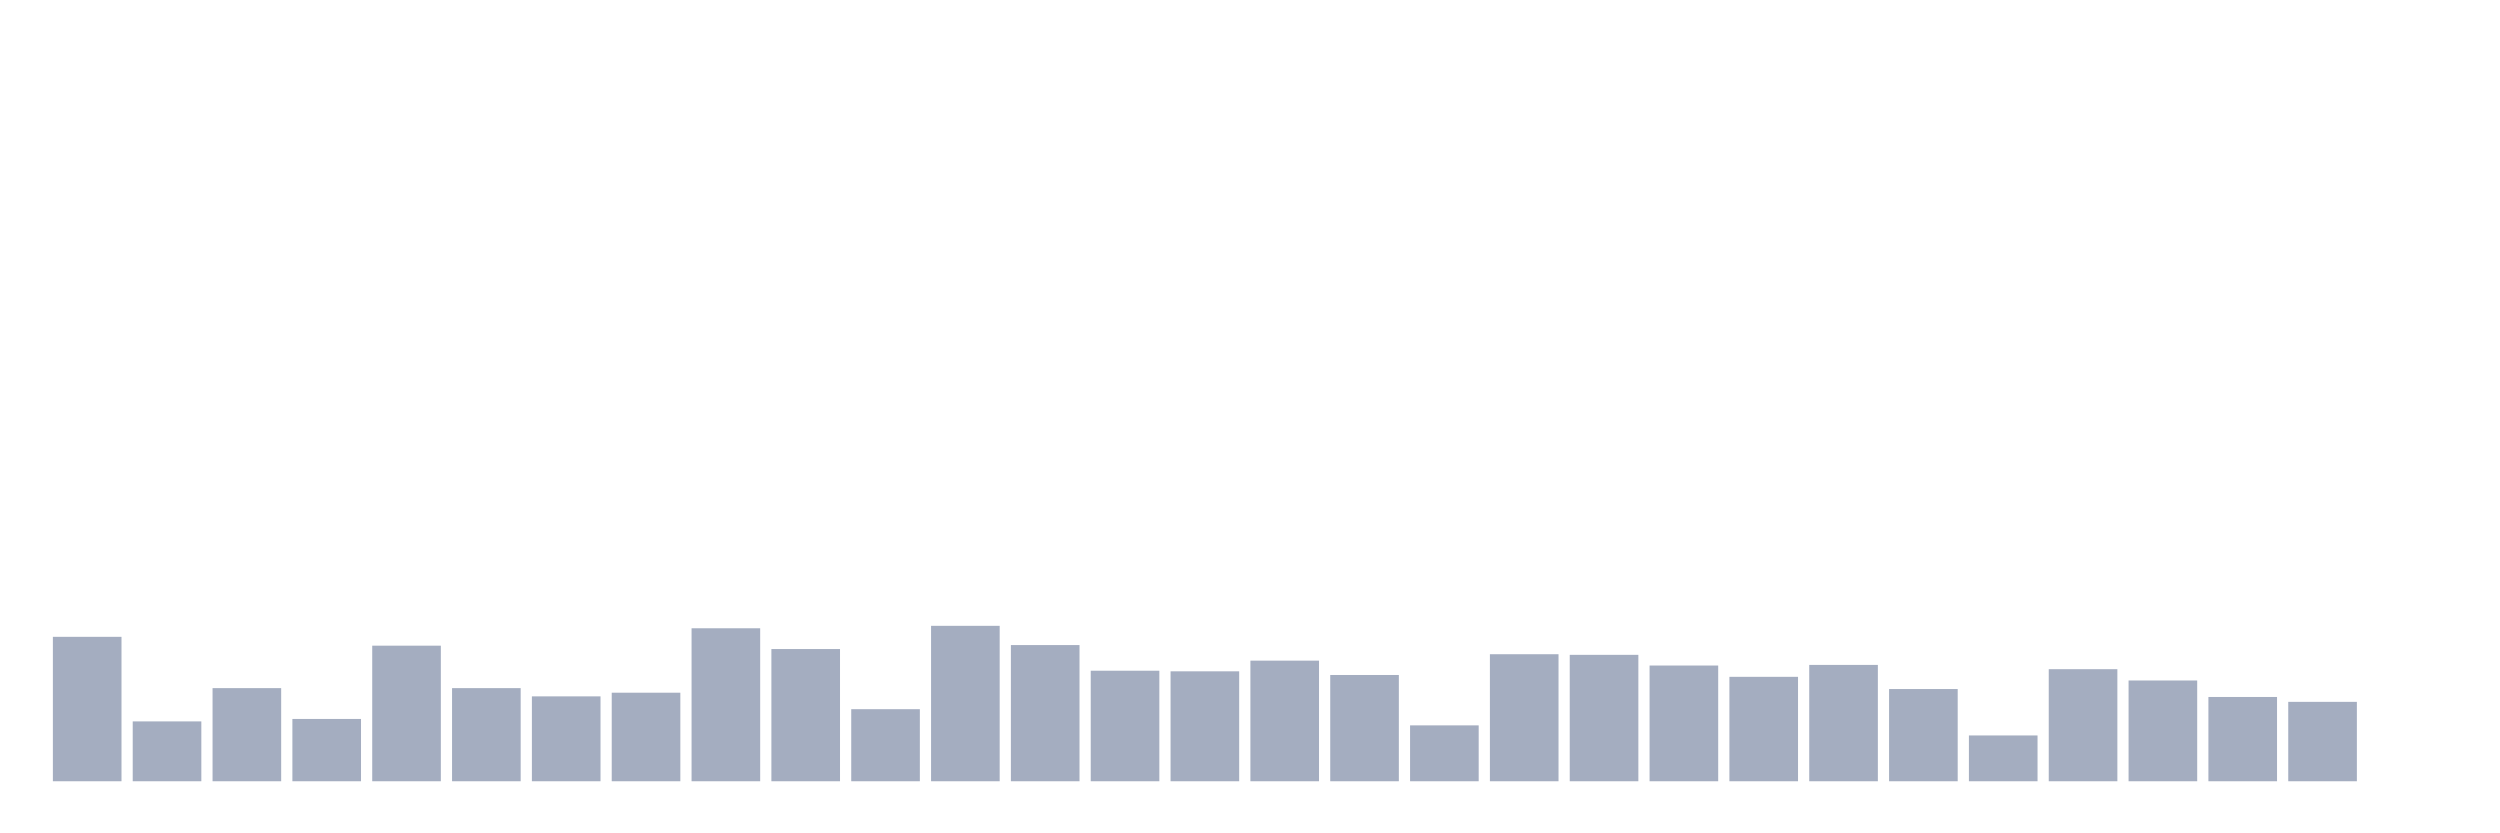 <svg xmlns="http://www.w3.org/2000/svg" viewBox="0 0 480 160"><g transform="translate(10,10)"><rect class="bar" x="0.153" width="13.175" y="112.27" height="27.73" fill="rgb(164,173,192)"></rect><rect class="bar" x="15.482" width="13.175" y="128.509" height="11.491" fill="rgb(164,173,192)"></rect><rect class="bar" x="30.81" width="13.175" y="122.119" height="17.881" fill="rgb(164,173,192)"></rect><rect class="bar" x="46.138" width="13.175" y="128.04" height="11.96" fill="rgb(164,173,192)"></rect><rect class="bar" x="61.466" width="13.175" y="113.97" height="26.03" fill="rgb(164,173,192)"></rect><rect class="bar" x="76.794" width="13.175" y="122.119" height="17.881" fill="rgb(164,173,192)"></rect><rect class="bar" x="92.123" width="13.175" y="123.702" height="16.298" fill="rgb(164,173,192)"></rect><rect class="bar" x="107.451" width="13.175" y="122.998" height="17.002" fill="rgb(164,173,192)"></rect><rect class="bar" x="122.779" width="13.175" y="110.628" height="29.372" fill="rgb(164,173,192)"></rect><rect class="bar" x="138.107" width="13.175" y="114.615" height="25.385" fill="rgb(164,173,192)"></rect><rect class="bar" x="153.436" width="13.175" y="126.164" height="13.836" fill="rgb(164,173,192)"></rect><rect class="bar" x="168.764" width="13.175" y="110.159" height="29.841" fill="rgb(164,173,192)"></rect><rect class="bar" x="184.092" width="13.175" y="113.853" height="26.147" fill="rgb(164,173,192)"></rect><rect class="bar" x="199.42" width="13.175" y="118.777" height="21.223" fill="rgb(164,173,192)"></rect><rect class="bar" x="214.748" width="13.175" y="118.894" height="21.106" fill="rgb(164,173,192)"></rect><rect class="bar" x="230.077" width="13.175" y="116.843" height="23.157" fill="rgb(164,173,192)"></rect><rect class="bar" x="245.405" width="13.175" y="119.598" height="20.402" fill="rgb(164,173,192)"></rect><rect class="bar" x="260.733" width="13.175" y="129.271" height="10.729" fill="rgb(164,173,192)"></rect><rect class="bar" x="276.061" width="13.175" y="115.611" height="24.389" fill="rgb(164,173,192)"></rect><rect class="bar" x="291.39" width="13.175" y="115.729" height="24.271" fill="rgb(164,173,192)"></rect><rect class="bar" x="306.718" width="13.175" y="117.781" height="22.219" fill="rgb(164,173,192)"></rect><rect class="bar" x="322.046" width="13.175" y="119.95" height="20.05" fill="rgb(164,173,192)"></rect><rect class="bar" x="337.374" width="13.175" y="117.663" height="22.337" fill="rgb(164,173,192)"></rect><rect class="bar" x="352.702" width="13.175" y="122.295" height="17.705" fill="rgb(164,173,192)"></rect><rect class="bar" x="368.031" width="13.175" y="131.206" height="8.794" fill="rgb(164,173,192)"></rect><rect class="bar" x="383.359" width="13.175" y="118.484" height="21.516" fill="rgb(164,173,192)"></rect><rect class="bar" x="398.687" width="13.175" y="120.653" height="19.347" fill="rgb(164,173,192)"></rect><rect class="bar" x="414.015" width="13.175" y="123.819" height="16.181" fill="rgb(164,173,192)"></rect><rect class="bar" x="429.344" width="13.175" y="124.757" height="15.243" fill="rgb(164,173,192)"></rect><rect class="bar" x="444.672" width="13.175" y="140" height="0" fill="rgb(164,173,192)"></rect></g></svg>